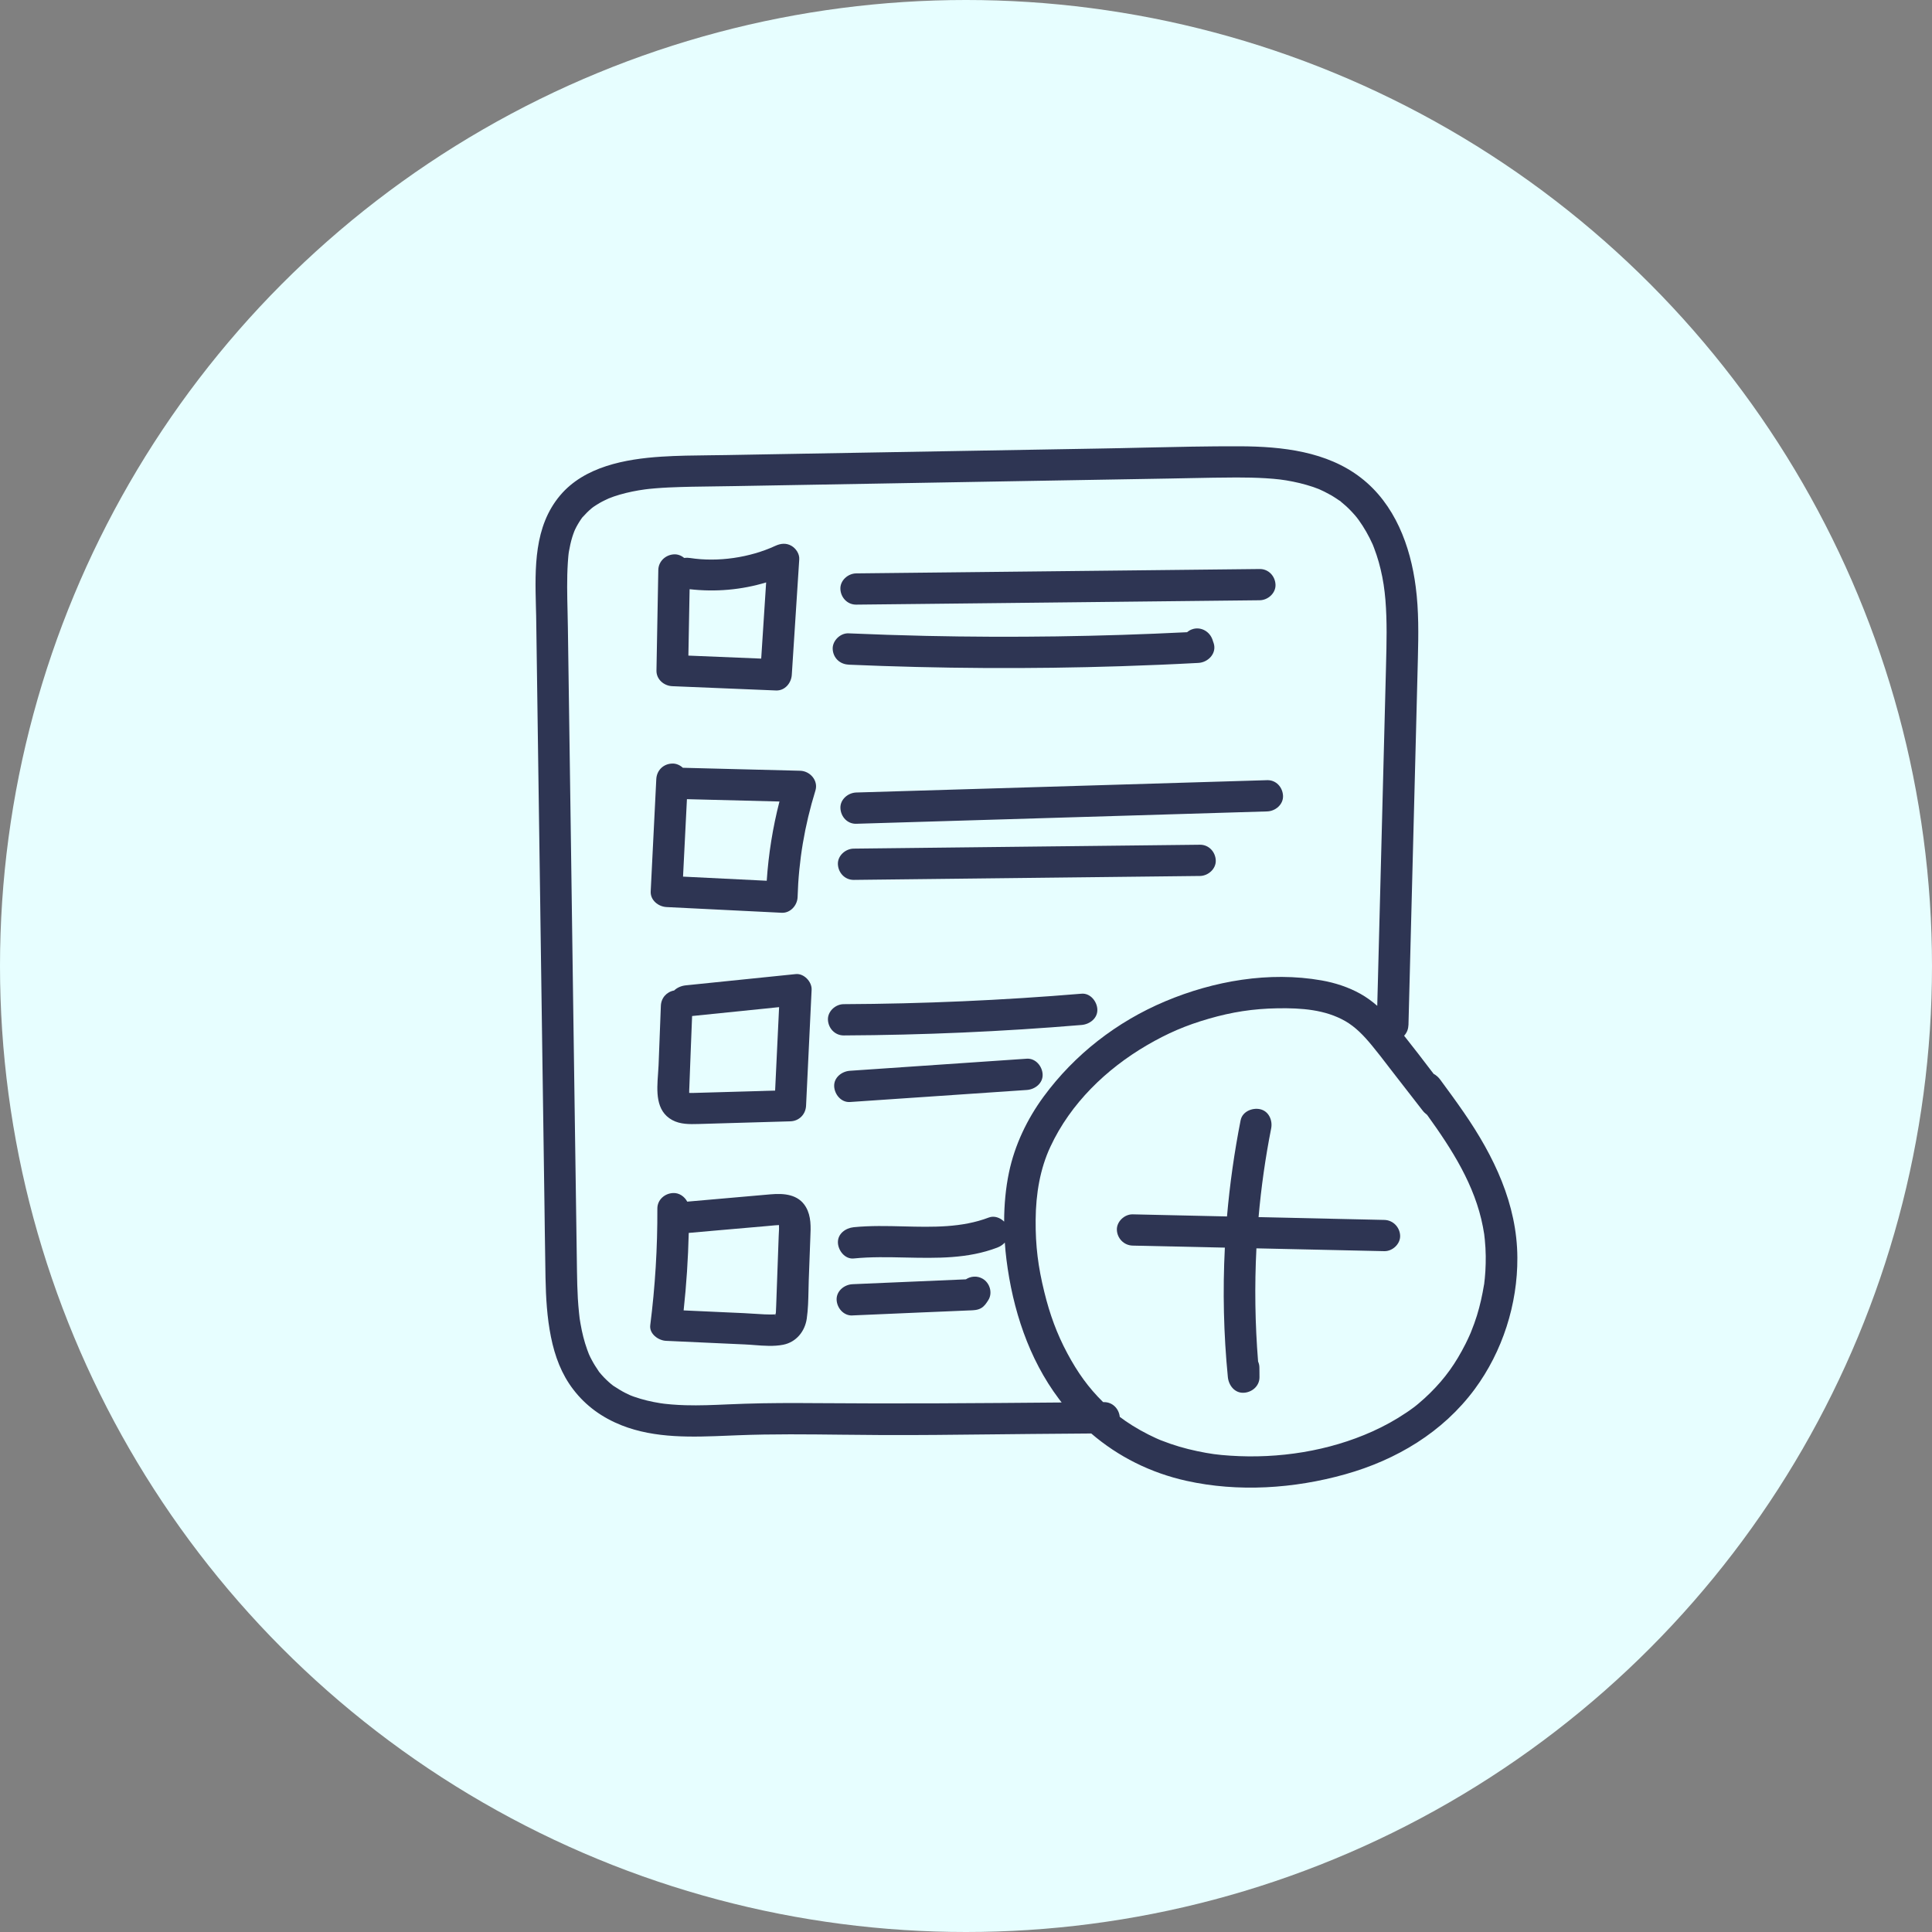 <svg width="65" height="65" viewBox="0 0 65 65" fill="none" xmlns="http://www.w3.org/2000/svg">
<rect x="0" y="0" width="65" height="65" fill="#808080" stroke="none"/>
<circle cx="32.5" cy="32.5" r="32.5" fill="#E7FEFF"/>
<path fill-rule="evenodd" clip-rule="evenodd" d="M23.017 18.771C22.924 18.692 22.805 18.645 22.68 18.65C22.397 18.663 22.154 18.881 22.148 19.176C22.138 19.74 22.128 20.304 22.117 20.868C22.107 21.432 22.097 21.996 22.086 22.56C22.08 22.853 22.334 23.074 22.618 23.086C23.782 23.133 24.945 23.181 26.107 23.23C26.408 23.243 26.622 22.979 26.639 22.704L26.89 18.817C26.902 18.636 26.781 18.453 26.626 18.363C26.45 18.262 26.266 18.282 26.089 18.363C25.22 18.765 24.149 18.917 23.221 18.774C23.154 18.763 23.085 18.762 23.017 18.771ZM25.776 19.595C24.944 19.846 24.076 19.922 23.201 19.823L23.16 22.057C23.976 22.091 24.793 22.125 25.61 22.158L25.776 19.595Z" fill="#2E3553"/>
<path fill-rule="evenodd" clip-rule="evenodd" d="M22.612 25.689C22.745 25.683 22.876 25.74 22.974 25.831C23.326 25.84 23.678 25.849 24.031 25.858L24.887 25.88L24.893 25.88L26.92 25.931C27.256 25.94 27.537 26.262 27.434 26.597C27.069 27.78 26.87 28.956 26.834 30.183C26.825 30.456 26.595 30.723 26.301 30.709C25.009 30.646 23.716 30.581 22.424 30.517C22.148 30.503 21.877 30.285 21.892 29.991C21.92 29.414 21.949 28.838 21.978 28.261L22.037 27.082C22.052 26.793 22.066 26.504 22.08 26.215C22.095 25.92 22.313 25.701 22.612 25.689ZM26.224 26.966C25.999 27.839 25.856 28.733 25.796 29.632C24.857 29.585 23.919 29.539 22.98 29.493L23.111 26.887L26.224 26.966Z" fill="#2E3553"/>
<path fill-rule="evenodd" clip-rule="evenodd" d="M22.68 33.324C22.426 33.371 22.244 33.575 22.234 33.84L22.157 35.838C22.153 35.93 22.146 36.027 22.139 36.127C22.097 36.703 22.049 37.374 22.617 37.683C22.886 37.83 23.2 37.824 23.498 37.816C23.848 37.806 24.2 37.796 24.551 37.785L26.587 37.726C26.885 37.718 27.105 37.492 27.119 37.201L27.306 33.298C27.319 33.034 27.051 32.744 26.774 32.772L23.071 33.151C22.925 33.166 22.782 33.226 22.68 33.324ZM26.212 33.884L23.285 34.183C23.277 34.367 23.27 34.552 23.263 34.736L23.243 35.238C23.238 35.369 23.233 35.501 23.228 35.632L23.194 36.528C23.193 36.548 23.192 36.567 23.192 36.587L23.19 36.625L23.189 36.647C23.188 36.68 23.187 36.712 23.187 36.745C23.187 36.753 23.186 36.761 23.186 36.769L23.21 36.77C23.258 36.773 23.306 36.771 23.354 36.77L23.391 36.769L23.848 36.756C24.152 36.746 24.457 36.738 24.761 36.73C25.066 36.721 25.37 36.712 25.674 36.704L25.686 36.703L26.078 36.692L26.212 33.884Z" fill="#2E3553"/>
<path fill-rule="evenodd" clip-rule="evenodd" d="M22.648 40.138C22.85 40.129 23.031 40.256 23.121 40.428L25.925 40.182C26.372 40.143 26.86 40.177 27.113 40.608C27.296 40.923 27.279 41.285 27.263 41.634L27.263 41.64C27.261 41.683 27.259 41.725 27.258 41.766C27.241 42.207 27.225 42.666 27.209 43.088C27.205 43.2 27.203 43.312 27.201 43.425C27.194 43.735 27.188 44.047 27.143 44.361C27.082 44.789 26.791 45.155 26.35 45.242C26.037 45.304 25.703 45.278 25.378 45.253C25.335 45.25 25.293 45.246 25.25 45.243C25.186 45.239 25.123 45.235 25.06 45.232C24.658 45.213 24.256 45.195 23.854 45.177L22.41 45.111C22.151 45.1 21.84 44.877 21.877 44.586C22.042 43.285 22.122 41.974 22.116 40.663C22.114 40.369 22.36 40.15 22.648 40.138ZM23 44.087C23.094 43.22 23.151 42.351 23.172 41.48C23.469 41.453 23.767 41.427 24.064 41.401C24.45 41.367 24.837 41.333 25.223 41.3L25.785 41.251L26.066 41.225C26.1 41.222 26.135 41.22 26.169 41.218L26.171 41.218C26.183 41.218 26.196 41.217 26.208 41.217C26.214 41.306 26.209 41.398 26.203 41.488C26.201 41.523 26.199 41.559 26.198 41.594C26.169 42.371 26.141 43.147 26.114 43.925C26.111 44.001 26.107 44.075 26.104 44.151L26.104 44.158C26.103 44.163 26.102 44.167 26.101 44.172C26.099 44.179 26.098 44.186 26.096 44.193L26.096 44.194L26.093 44.208C26.091 44.213 26.09 44.217 26.09 44.222C25.843 44.232 25.592 44.215 25.343 44.198L25.34 44.198C25.234 44.191 25.129 44.184 25.024 44.179C24.824 44.17 24.623 44.161 24.422 44.152L23 44.087ZM26.081 44.267C26.07 44.265 26.064 44.255 26.086 44.243L26.081 44.267Z" fill="#2E3553"/>
<path d="M30.877 20.32C30.186 20.327 29.496 20.335 28.806 20.342C28.508 20.345 28.286 20.102 28.274 19.817C28.261 19.531 28.528 19.294 28.806 19.291C29.301 19.285 29.796 19.28 30.291 19.275C30.785 19.27 31.28 19.264 31.775 19.259L42.381 19.144C42.679 19.141 42.901 19.383 42.913 19.669C42.926 19.955 42.659 20.192 42.381 20.195C41.88 20.201 41.379 20.206 40.878 20.211L39.412 20.227C37.644 20.246 35.876 20.265 34.109 20.285L30.877 20.32Z" fill="#2E3553"/>
<path d="M28.547 22.362C31.601 22.494 34.658 22.512 37.712 22.414C38.582 22.386 39.45 22.35 40.318 22.303C40.646 22.287 40.945 21.98 40.832 21.637C40.825 21.619 40.819 21.601 40.813 21.583C40.807 21.565 40.801 21.546 40.795 21.528C40.706 21.259 40.428 21.084 40.141 21.161C40.117 21.168 40.093 21.176 40.07 21.186C40.039 21.2 40.009 21.218 39.981 21.237C39.973 21.243 39.966 21.248 39.959 21.254C39.955 21.257 39.951 21.26 39.947 21.263L39.939 21.27C37.014 21.416 34.084 21.458 31.155 21.394C30.286 21.374 29.417 21.346 28.547 21.308C28.269 21.296 28.003 21.559 28.015 21.834C28.028 22.128 28.25 22.347 28.547 22.36V22.362Z" fill="#2E3553"/>
<path d="M39.585 27.391L28.807 27.715C28.509 27.723 28.288 27.479 28.275 27.189C28.262 26.899 28.529 26.672 28.807 26.663C29.823 26.634 30.84 26.603 31.856 26.572L42.634 26.248C42.932 26.24 43.153 26.484 43.166 26.774C43.179 27.064 42.912 27.291 42.634 27.299C41.618 27.329 40.601 27.36 39.585 27.391Z" fill="#2E3553"/>
<path d="M28.722 29.603C31.746 29.569 34.771 29.534 37.794 29.5L40.371 29.471C40.649 29.468 40.916 29.231 40.903 28.945C40.89 28.659 40.669 28.417 40.371 28.42C38.859 28.436 37.346 28.454 35.834 28.471L35.452 28.475C34.068 28.491 32.683 28.506 31.299 28.522L28.722 28.551C28.444 28.554 28.177 28.791 28.19 29.077C28.203 29.363 28.424 29.605 28.722 29.603Z" fill="#2E3553"/>
<path d="M36.387 34.484C33.726 34.707 31.057 34.823 28.387 34.836C28.089 34.837 27.868 34.595 27.855 34.31C27.842 34.026 28.109 33.784 28.387 33.784C31.057 33.772 33.726 33.654 36.387 33.432C36.683 33.407 36.907 33.693 36.919 33.958C36.933 34.258 36.663 34.462 36.387 34.484Z" fill="#2E3553"/>
<path d="M28.597 37.076C30.581 36.941 32.563 36.807 34.546 36.671C34.823 36.653 35.093 36.442 35.078 36.145C35.066 35.876 34.844 35.6 34.546 35.619C32.563 35.754 30.581 35.889 28.597 36.025C28.32 36.043 28.051 36.253 28.065 36.55C28.078 36.819 28.299 37.096 28.597 37.076Z" fill="#2E3553"/>
<path d="M28.679 44.256C29.426 44.224 30.172 44.191 30.92 44.159C31.293 44.144 31.666 44.127 32.039 44.112C32.141 44.107 32.242 44.103 32.343 44.099L32.344 44.099L32.345 44.099L32.482 44.093L32.6 44.088L32.636 44.087C32.765 44.082 32.891 44.078 33.008 44.011C33.12 43.947 33.184 43.846 33.25 43.741L33.251 43.741L33.251 43.74C33.403 43.499 33.302 43.161 33.059 43.021C32.876 42.915 32.66 42.934 32.496 43.042C31.236 43.095 29.978 43.15 28.718 43.204L28.679 43.206C28.401 43.219 28.135 43.439 28.147 43.732C28.16 44.007 28.381 44.27 28.679 44.258V44.256Z" fill="#2E3553"/>
<path d="M41.209 41.975C41.135 43.427 41.167 44.883 41.31 46.332C41.337 46.605 41.536 46.872 41.842 46.858C42.127 46.845 42.377 46.627 42.374 46.332C42.374 46.281 42.373 46.229 42.373 46.178L42.373 46.17C42.372 46.116 42.371 46.062 42.371 46.008C42.371 45.939 42.355 45.871 42.327 45.807C42.225 44.54 42.206 43.267 42.271 41.999C43.705 42.031 45.139 42.062 46.574 42.094C46.852 42.1 47.119 41.848 47.106 41.569C47.093 41.29 46.872 41.05 46.574 41.043C45.164 41.011 43.754 40.98 42.343 40.949C42.431 39.947 42.572 38.95 42.767 37.965C42.82 37.696 42.691 37.384 42.395 37.318C42.132 37.26 41.798 37.397 41.741 37.686H41.74C41.529 38.758 41.375 39.839 41.281 40.926C40.223 40.902 39.166 40.879 38.108 40.855C37.83 40.85 37.563 41.102 37.576 41.381C37.588 41.66 37.81 41.9 38.108 41.907C39.141 41.93 40.175 41.953 41.209 41.975Z" fill="#2E3553"/>
<path fill-rule="evenodd" clip-rule="evenodd" d="M47.64 24.633C47.556 27.922 47.471 31.211 47.386 34.499L47.383 34.498C47.38 34.635 47.325 34.755 47.24 34.846C47.559 35.245 47.87 35.653 48.18 36.06L48.182 36.061L48.233 36.129C48.318 36.174 48.394 36.241 48.454 36.323C48.724 36.689 48.992 37.055 49.25 37.429C50.26 38.894 51.042 40.508 51.05 42.313C51.059 43.879 50.55 45.47 49.615 46.736C48.542 48.187 46.978 49.118 45.257 49.601C43.536 50.085 41.653 50.207 39.917 49.821C38.711 49.554 37.622 49.008 36.714 48.228L34.735 48.244C34.246 48.248 33.755 48.254 33.262 48.259L33.257 48.259C32.069 48.272 30.88 48.285 29.725 48.281C29.267 48.279 28.808 48.274 28.35 48.269L28.337 48.269C27.164 48.256 25.992 48.242 24.82 48.288C24.72 48.291 24.619 48.296 24.518 48.3L24.51 48.3L24.497 48.301C23.297 48.35 22.048 48.401 20.915 47.954C20.261 47.695 19.709 47.301 19.284 46.743C18.892 46.231 18.668 45.634 18.536 44.979C18.404 44.325 18.366 43.655 18.353 42.989C18.343 42.458 18.336 41.928 18.329 41.398C18.326 41.135 18.323 40.871 18.319 40.608L18.284 38.144V38.141L18.249 35.68C18.227 34.068 18.204 32.457 18.181 30.846L18.176 30.459C18.154 28.913 18.132 27.367 18.11 25.821C18.104 25.369 18.098 24.917 18.091 24.466L18.062 22.387C18.055 21.889 18.048 21.39 18.041 20.892C18.04 20.831 18.039 20.771 18.038 20.709C18.035 20.609 18.033 20.507 18.03 20.405C17.998 19.106 17.963 17.719 18.841 16.672C19.66 15.695 21.039 15.443 22.249 15.364C22.793 15.329 23.338 15.323 23.883 15.317C24.069 15.315 24.255 15.313 24.441 15.31C25.267 15.294 26.091 15.28 26.917 15.266L31.859 15.18C33.547 15.151 35.236 15.121 36.924 15.092C37.441 15.084 37.957 15.072 38.473 15.06C39.555 15.036 40.637 15.011 41.719 15.015C43.142 15.021 44.643 15.189 45.786 16.074C46.93 16.958 47.454 18.367 47.631 19.748C47.735 20.547 47.723 21.352 47.703 22.155C47.684 22.98 47.661 23.808 47.64 24.633ZM35.718 47.185C32.954 47.209 30.189 47.23 27.424 47.207C26.636 47.201 25.849 47.201 25.061 47.227C24.868 47.233 24.675 47.241 24.482 47.249H24.482C24.008 47.27 23.534 47.291 23.059 47.277C22.905 47.273 22.752 47.264 22.598 47.252C22.526 47.246 22.455 47.239 22.383 47.231L22.299 47.221C22.315 47.223 22.303 47.221 22.284 47.218L22.251 47.214C22.231 47.211 22.211 47.208 22.205 47.207C21.912 47.161 21.622 47.092 21.341 46.994C21.325 46.988 21.309 46.982 21.293 46.977L21.265 46.966L21.256 46.963L21.245 46.959C21.24 46.957 21.228 46.952 21.217 46.947L21.215 46.947L21.197 46.939C21.195 46.938 21.195 46.938 21.196 46.939C21.145 46.916 21.093 46.892 21.043 46.866C20.905 46.797 20.778 46.715 20.649 46.632L20.631 46.621C20.62 46.612 20.608 46.602 20.596 46.593L20.593 46.59L20.569 46.571L20.552 46.558C20.498 46.513 20.447 46.467 20.398 46.419C20.341 46.364 20.285 46.307 20.234 46.247L20.166 46.167C20.134 46.126 20.189 46.202 20.139 46.129C20.057 46.008 19.978 45.886 19.91 45.756C19.894 45.728 19.88 45.699 19.865 45.67C19.861 45.662 19.857 45.654 19.853 45.645C19.848 45.633 19.842 45.621 19.836 45.609C19.83 45.596 19.824 45.584 19.819 45.571L19.813 45.559L19.811 45.554L19.802 45.53C19.786 45.49 19.77 45.449 19.756 45.408C19.654 45.127 19.583 44.835 19.532 44.541C19.499 44.353 19.502 44.374 19.481 44.173C19.464 44.012 19.451 43.849 19.441 43.687C19.423 43.383 19.417 43.08 19.412 42.777V42.774C19.395 41.698 19.38 40.622 19.366 39.545C19.358 39.014 19.351 38.482 19.343 37.951C19.322 36.44 19.3 34.93 19.279 33.419C19.255 31.737 19.232 30.055 19.209 28.372L19.106 21.136C19.104 20.949 19.099 20.761 19.095 20.573C19.082 20.026 19.069 19.477 19.104 18.932L19.108 18.878C19.109 18.855 19.111 18.833 19.113 18.811C19.116 18.775 19.119 18.739 19.122 18.702L19.132 18.611C19.134 18.603 19.136 18.588 19.138 18.576L19.14 18.559C19.17 18.392 19.204 18.227 19.255 18.064C19.276 18 19.297 17.937 19.322 17.874C19.317 17.887 19.341 17.83 19.343 17.825C19.352 17.808 19.36 17.791 19.368 17.774L19.384 17.742C19.387 17.736 19.39 17.73 19.393 17.724C19.408 17.696 19.423 17.669 19.439 17.642C19.454 17.616 19.47 17.59 19.486 17.564C19.498 17.544 19.511 17.525 19.524 17.505C19.535 17.488 19.546 17.472 19.558 17.455C19.566 17.444 19.574 17.432 19.583 17.421C19.617 17.375 19.542 17.464 19.606 17.394C19.697 17.293 19.79 17.197 19.894 17.11C19.9 17.105 19.925 17.085 19.939 17.074C19.953 17.064 19.969 17.052 19.973 17.049C20.039 17.005 20.105 16.962 20.173 16.923C20.229 16.891 20.284 16.861 20.342 16.834C20.35 16.829 20.38 16.816 20.41 16.802L20.412 16.801C20.464 16.777 20.516 16.753 20.459 16.777C20.587 16.724 20.719 16.68 20.852 16.641C21.129 16.561 21.414 16.504 21.7 16.465C21.643 16.472 21.814 16.452 21.833 16.449C21.902 16.442 21.971 16.435 22.039 16.43C22.194 16.417 22.347 16.407 22.502 16.4C23.015 16.377 23.529 16.37 24.043 16.364C24.269 16.361 24.495 16.358 24.721 16.354C27.963 16.298 31.204 16.242 34.446 16.184L39.325 16.1C39.566 16.096 39.807 16.091 40.047 16.086C40.564 16.076 41.081 16.065 41.598 16.064C41.927 16.064 42.257 16.07 42.586 16.09C42.953 16.114 43.167 16.137 43.498 16.203C43.789 16.26 44.141 16.36 44.375 16.456C44.463 16.493 44.642 16.581 44.762 16.65L44.788 16.664L44.802 16.672L44.816 16.681C44.825 16.686 44.835 16.692 44.844 16.698C44.881 16.72 44.918 16.743 44.954 16.768L45.047 16.831C45.066 16.843 45.079 16.852 45.087 16.857C45.094 16.863 45.104 16.871 45.118 16.883C45.232 16.975 45.341 17.073 45.443 17.18C45.461 17.198 45.479 17.217 45.496 17.236C45.529 17.271 45.56 17.306 45.591 17.342C45.603 17.356 45.614 17.37 45.626 17.384L45.649 17.412C45.657 17.423 45.712 17.496 45.711 17.494C45.894 17.747 46.048 18.021 46.177 18.305C46.221 18.405 46.198 18.355 46.188 18.332C46.196 18.351 46.204 18.371 46.212 18.391L46.212 18.393C46.218 18.407 46.223 18.421 46.229 18.436C46.259 18.513 46.287 18.591 46.313 18.671C46.365 18.828 46.411 18.988 46.449 19.151C46.534 19.503 46.581 19.828 46.611 20.184C46.67 20.909 46.651 21.637 46.632 22.364L46.628 22.532C46.546 25.739 46.462 28.947 46.38 32.154L46.357 33.045C46.35 33.31 46.343 33.575 46.336 33.84C46.161 33.687 45.972 33.549 45.768 33.435C45.367 33.211 44.917 33.065 44.464 32.985C42.702 32.675 40.836 33.001 39.203 33.688C37.57 34.375 36.151 35.481 35.112 36.894C34.555 37.653 34.139 38.524 33.946 39.445C33.836 39.97 33.784 40.533 33.783 41.1C33.649 40.967 33.449 40.893 33.268 40.962C32.356 41.309 31.385 41.285 30.403 41.261C29.843 41.247 29.28 41.233 28.723 41.288C28.447 41.316 28.177 41.51 28.191 41.814C28.203 42.075 28.427 42.369 28.723 42.34H28.722C29.297 42.282 29.882 42.295 30.467 42.308C31.512 42.33 32.557 42.353 33.55 41.975C33.65 41.937 33.739 41.879 33.806 41.805C33.819 41.997 33.837 42.188 33.861 42.378C34.07 44.042 34.605 45.708 35.626 47.065C35.644 47.088 35.661 47.111 35.679 47.134C35.692 47.151 35.705 47.168 35.718 47.185ZM45.087 16.857C45.064 16.837 45.073 16.842 45.084 16.85C45.089 16.854 45.095 16.859 45.099 16.862C45.103 16.866 45.102 16.866 45.087 16.857ZM37.673 47.668C37.646 47.396 37.43 47.17 37.143 47.173L37.114 47.173C36.613 46.68 36.256 46.178 35.908 45.529C35.558 44.874 35.321 44.229 35.134 43.465C34.927 42.624 34.836 41.925 34.843 41.04C34.85 40.156 34.995 39.316 35.34 38.579C36.019 37.119 37.224 35.963 38.583 35.168C39.284 34.759 39.9 34.495 40.674 34.272C41.449 34.049 42.154 33.937 42.976 33.923C43.797 33.909 44.585 33.969 45.259 34.353C45.606 34.553 45.882 34.841 46.154 35.171C46.347 35.404 46.536 35.65 46.727 35.9L46.728 35.9L46.729 35.903C46.769 35.955 46.809 36.007 46.85 36.059C46.888 36.109 46.927 36.16 46.966 36.209C47.262 36.592 47.559 36.974 47.857 37.356C47.902 37.415 47.955 37.466 48.013 37.508C48.85 38.668 49.623 39.876 49.891 41.274C49.907 41.359 49.922 41.443 49.935 41.527L49.938 41.557C49.944 41.608 49.95 41.657 49.955 41.708C49.974 41.891 49.983 42.076 49.986 42.261C49.988 42.429 49.983 42.598 49.974 42.764C49.971 42.808 49.967 42.851 49.964 42.894C49.961 42.935 49.957 42.975 49.954 43.015C49.948 43.066 49.942 43.116 49.937 43.165C49.924 43.28 49.95 43.099 49.928 43.226C49.87 43.576 49.795 43.92 49.69 44.259C49.635 44.435 49.572 44.611 49.502 44.783C49.494 44.804 49.485 44.825 49.477 44.847C49.474 44.853 49.465 44.872 49.457 44.891C49.448 44.913 49.438 44.935 49.437 44.937C49.396 45.03 49.352 45.121 49.307 45.212C48.969 45.879 48.621 46.364 48.119 46.862C47.993 46.987 47.861 47.107 47.725 47.221L47.714 47.23C47.708 47.235 47.702 47.239 47.697 47.244L47.691 47.248L47.69 47.25C47.669 47.267 47.648 47.285 47.627 47.301C47.625 47.302 47.588 47.331 47.565 47.349C47.532 47.373 47.499 47.397 47.466 47.421C47.445 47.436 47.424 47.451 47.403 47.466C47.374 47.486 47.345 47.505 47.316 47.525C46.954 47.77 46.571 47.981 46.172 48.16C44.708 48.819 43.023 49.083 41.395 48.975C40.964 48.947 40.706 48.911 40.284 48.823C39.863 48.735 39.474 48.62 39.085 48.467L39.043 48.451C39.021 48.442 39.008 48.437 38.995 48.431C38.977 48.424 38.961 48.416 38.922 48.399L38.921 48.398L38.899 48.389C38.813 48.349 38.728 48.31 38.644 48.267C38.458 48.173 38.277 48.072 38.099 47.961C37.933 47.856 37.8 47.766 37.673 47.668Z" fill="#2E3553"/>
</svg>
